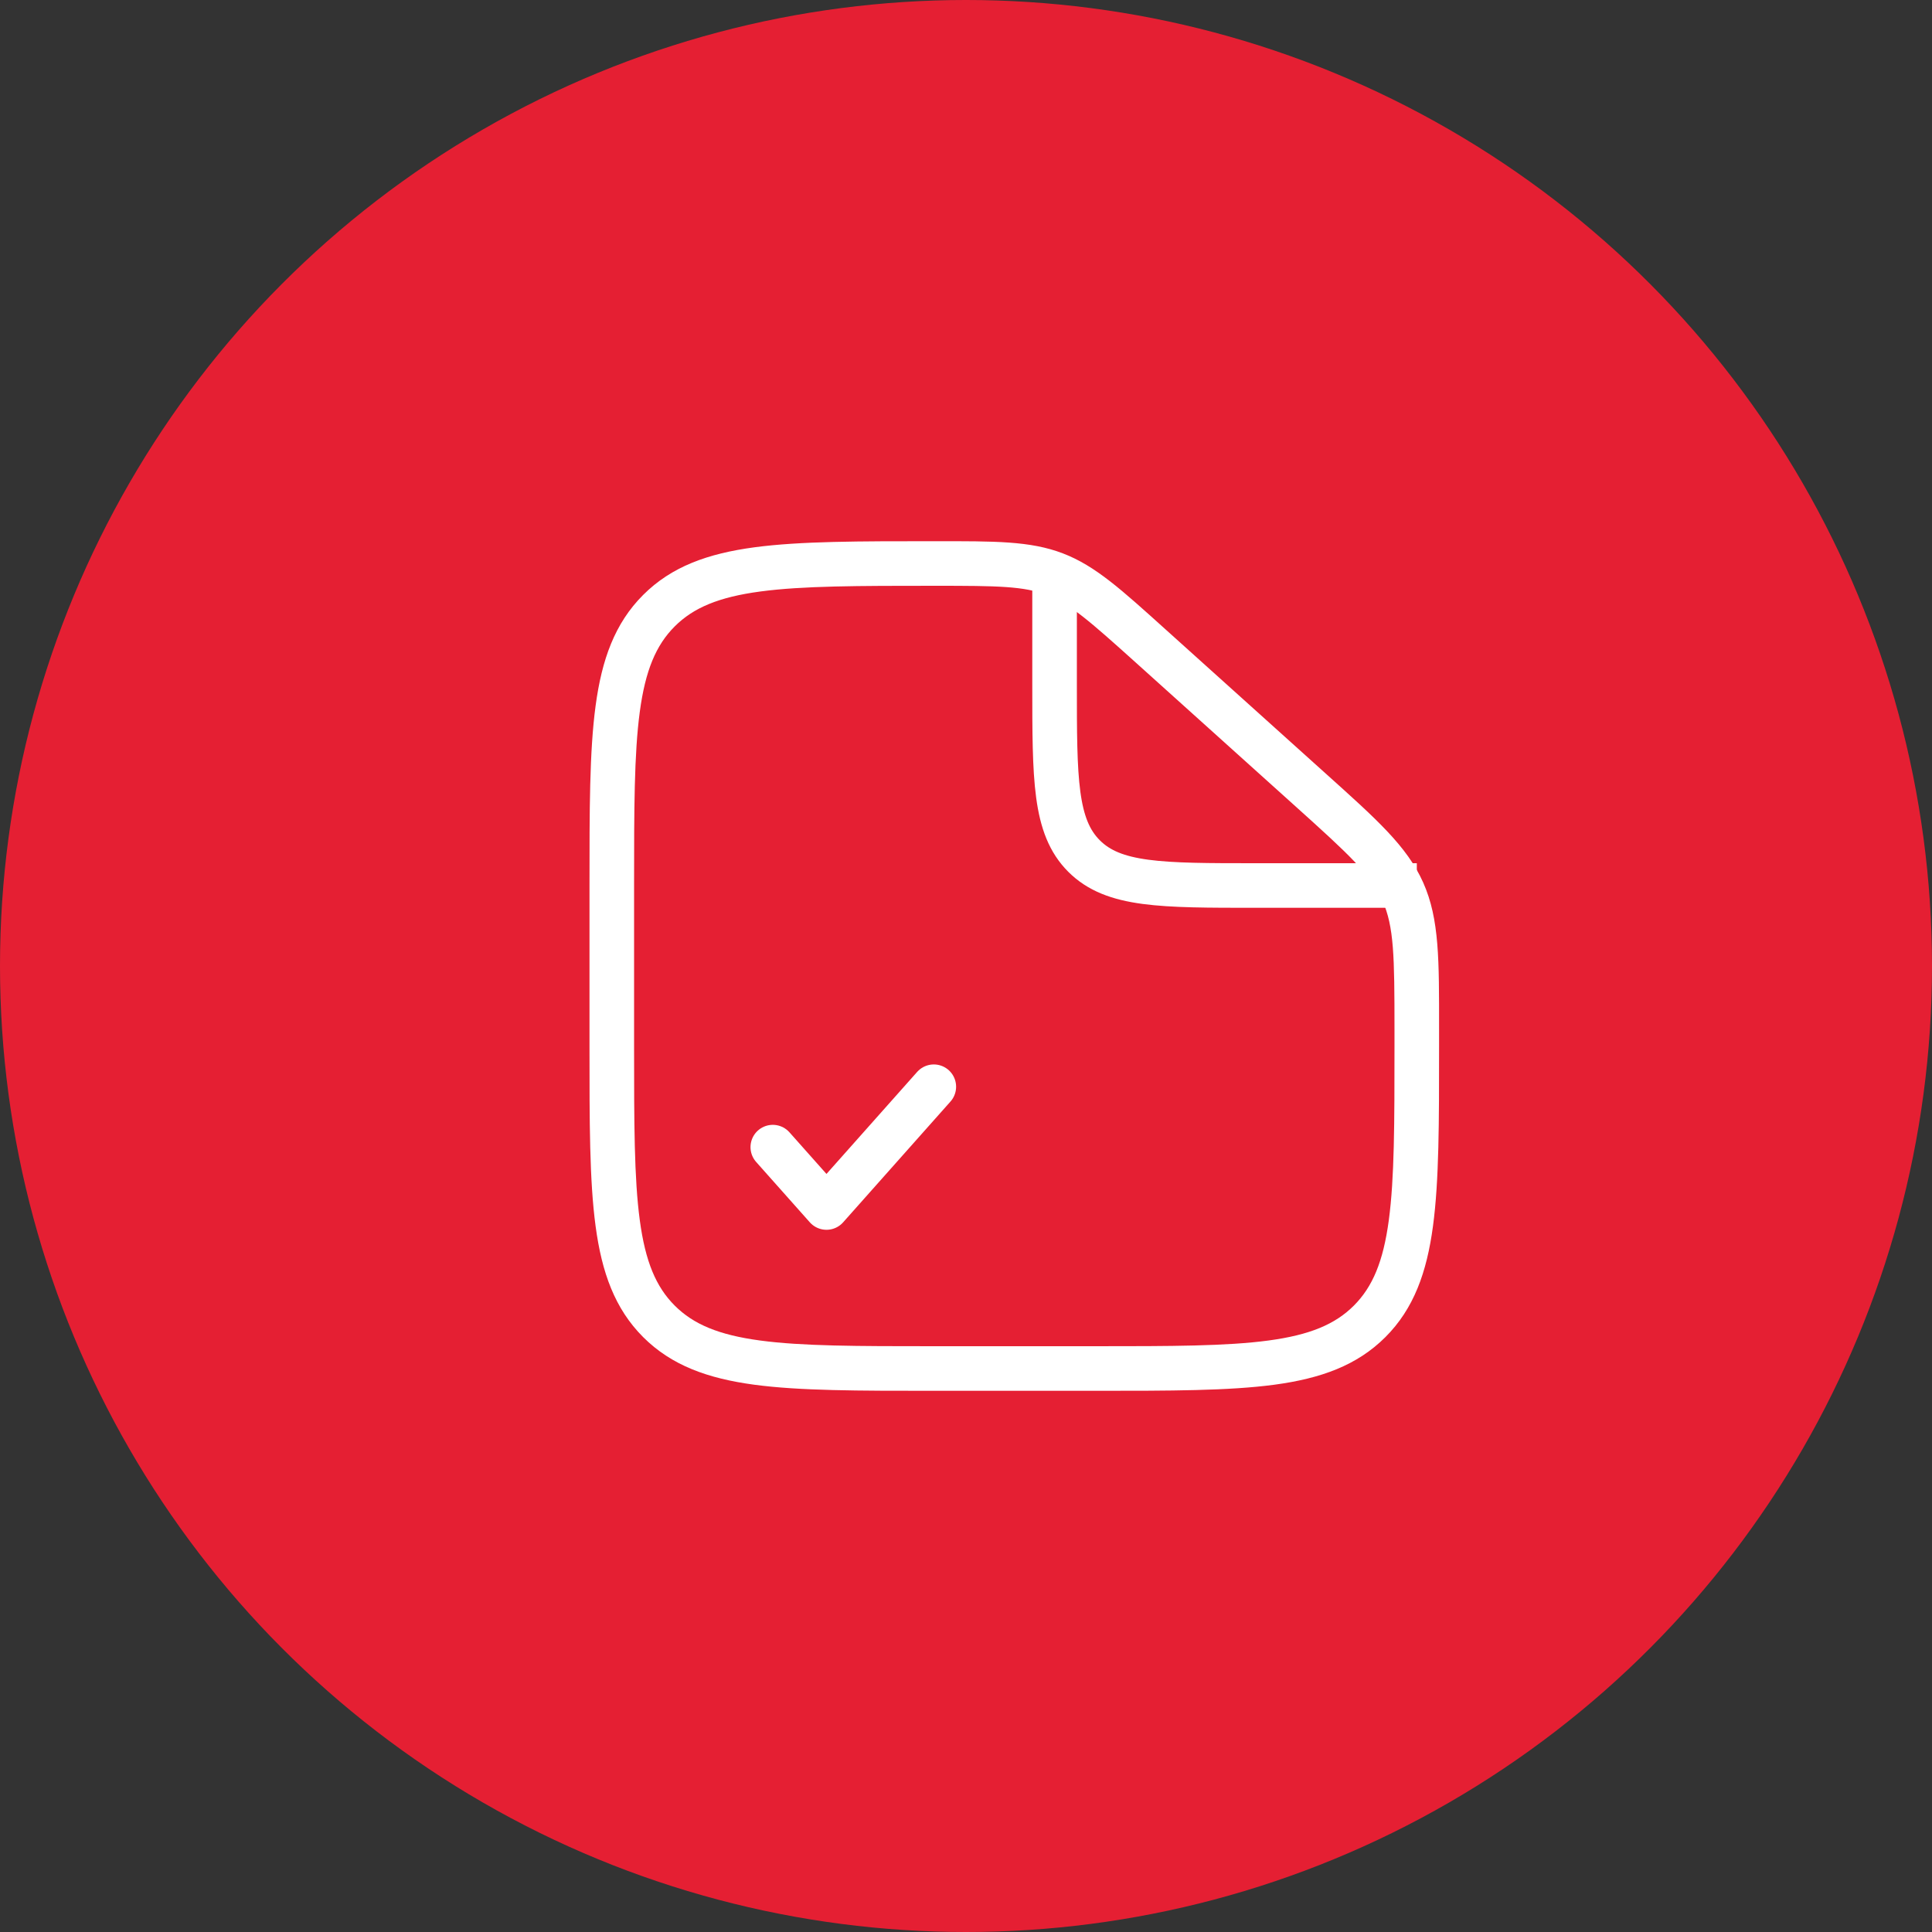 <svg width="65" height="65" viewBox="0 0 65 65" fill="none" xmlns="http://www.w3.org/2000/svg">
<rect x="0" y="0" width="65" height="65" fill="#333333" stroke="none"/>
<circle cx="32.5" cy="32.5" r="32.5" fill="#E51F33"/>
<path d="M38.719 21.739L38.218 22.297V22.297L38.719 21.739ZM44.08 26.564L43.578 27.122L44.08 26.564ZM47.198 30L46.513 30.305V30.305L47.198 30ZM22.169 44.455L22.7 43.925L22.7 43.925L22.169 44.455ZM46.08 44.455L45.55 43.925L45.55 43.925L46.08 44.455ZM36.833 45.292H31.416V46.792H36.833V45.292ZM21.333 35.208V29.792H19.833V35.208H21.333ZM46.916 34.616V35.208H48.416V34.616H46.916ZM38.218 22.297L43.578 27.122L44.582 26.007L39.221 21.182L38.218 22.297ZM48.416 34.616C48.416 32.307 48.431 30.927 47.883 29.695L46.513 30.305C46.901 31.178 46.916 32.174 46.916 34.616H48.416ZM43.578 27.122C45.394 28.755 46.124 29.433 46.513 30.305L47.883 29.695C47.334 28.463 46.299 27.552 44.582 26.007L43.578 27.122ZM31.457 19.708C33.579 19.708 34.446 19.72 35.223 20.018L35.76 18.618C34.663 18.197 33.465 18.208 31.457 18.208V19.708ZM39.221 21.182C37.736 19.845 36.857 19.038 35.76 18.618L35.223 20.018C36 20.316 36.648 20.884 38.218 22.297L39.221 21.182ZM31.416 45.292C28.842 45.292 26.986 45.29 25.573 45.1C24.181 44.913 23.331 44.556 22.7 43.925L21.639 44.986C22.595 45.941 23.815 46.377 25.373 46.587C26.91 46.793 28.884 46.792 31.416 46.792V45.292ZM19.833 35.208C19.833 37.741 19.831 39.715 20.038 41.252C20.247 42.81 20.683 44.03 21.639 44.986L22.7 43.925C22.069 43.294 21.712 42.444 21.525 41.052C21.335 39.639 21.333 37.783 21.333 35.208H19.833ZM36.833 46.792C39.365 46.792 41.34 46.793 42.877 46.587C44.435 46.377 45.654 45.941 46.61 44.986L45.55 43.925C44.919 44.556 44.069 44.913 42.677 45.1C41.263 45.29 39.408 45.292 36.833 45.292V46.792ZM46.916 35.208C46.916 37.783 46.915 39.639 46.725 41.052C46.538 42.444 46.18 43.294 45.55 43.925L46.61 44.986C47.566 44.03 48.002 42.81 48.211 41.252C48.418 39.715 48.416 37.741 48.416 35.208H46.916ZM21.333 29.792C21.333 27.217 21.335 25.361 21.525 23.948C21.712 22.556 22.069 21.706 22.7 21.075L21.639 20.015C20.683 20.97 20.247 22.19 20.038 23.748C19.831 25.285 19.833 27.259 19.833 29.792H21.333ZM31.457 18.208C28.911 18.208 26.927 18.207 25.383 18.413C23.819 18.623 22.596 19.058 21.639 20.015L22.7 21.075C23.33 20.445 24.183 20.087 25.582 19.9C27.003 19.71 28.869 19.708 31.457 19.708V18.208Z" fill="white"/>
<path d="M35.48 19.635V23.021C35.48 26.213 35.48 27.809 36.471 28.8C37.463 29.792 39.059 29.792 42.25 29.792H47.667" stroke="white" stroke-width="1.5"/>
<path d="M26 38.594L27.806 40.625L31.417 36.562" stroke="white" stroke-width="1.5" stroke-linecap="round" stroke-linejoin="round"/>
</svg>
